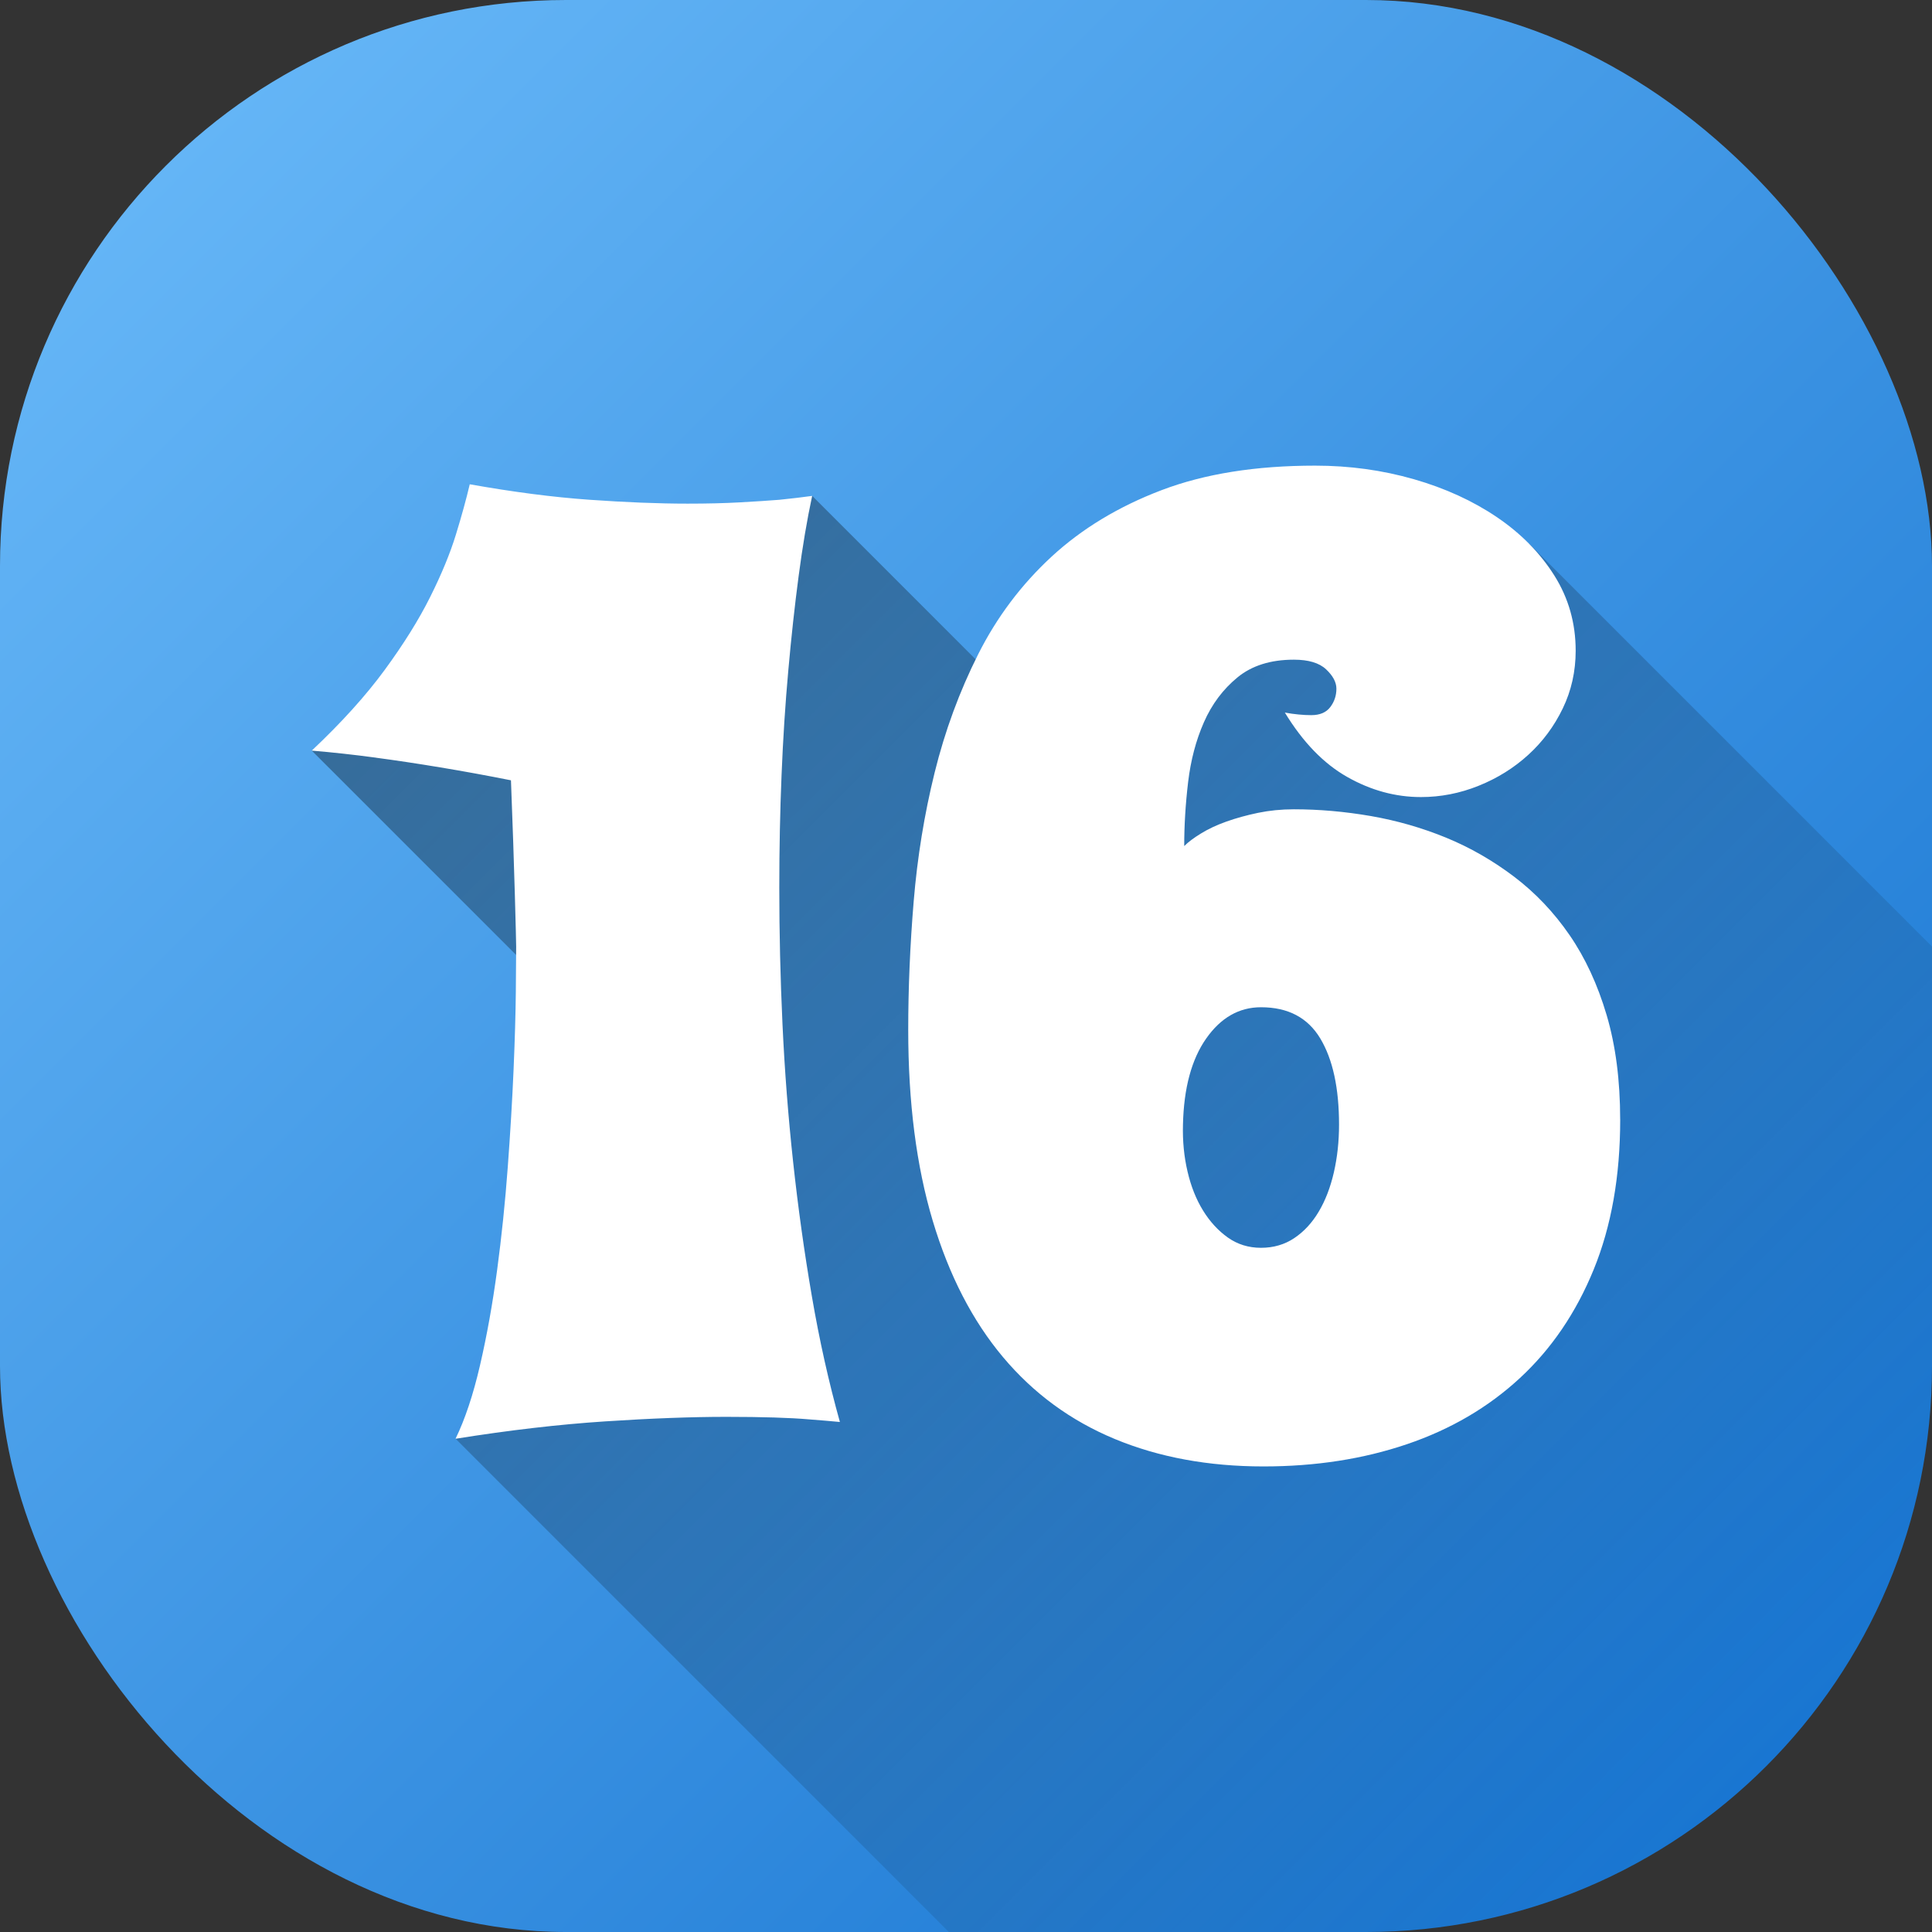 <svg id="Layer_2" height="512" viewBox="0 0 512 512" width="512" xmlns="http://www.w3.org/2000/svg" xmlns:xlink="http://www.w3.org/1999/xlink" data-name="Layer 2"><rect x="0" y="0" width="512" height="512" fill="#333333" stroke="none"/><linearGradient id="linear-gradient" gradientUnits="userSpaceOnUse" x1="43.93" x2="468.07" y1="43.93" y2="468.07"><stop offset="0" stop-color="#64b5f6"/><stop offset="1" stop-color="#1976d2"/></linearGradient><linearGradient id="linear-gradient-2" gradientUnits="userSpaceOnUse" x1="140.92" x2="468.22" y1="140.62" y2="467.91"><stop offset="0" stop-opacity=".35"/><stop offset="1" stop-opacity="0"/></linearGradient><g id="Icon"><g id="_16" data-name="16"><rect id="Background" fill="url(#linear-gradient)" height="512" rx="150" width="512"/><path d="m512 250.85v111.15c0 82.84-67.16 150-150 150h-110.54l-130.73-130.73 58.03-86.22-96.14-96.13 132.62-67.5 60.51 60.51 42.82-21.76 86.57-26.18z" fill="url(#linear-gradient-2)"/><path d="m99.71 200.8c-5.93-.8-11.62-1.42-17.09-1.88 7.86-7.4 14.3-14.53 19.31-21.36 5.01-6.84 9.03-13.27 12.05-19.31s5.3-11.56 6.84-16.58c1.54-5.01 2.76-9.46 3.67-13.33 11.51 2.05 22.07 3.42 31.7 4.1s18.31 1.03 26.06 1.03c5.13 0 9.74-.11 13.84-.34s7.58-.45 10.42-.68c3.3-.34 6.21-.68 8.72-1.03-1.37 6.38-2.56 13.47-3.59 21.28-1.03 7.8-1.94 16.12-2.73 24.95-.8 8.83-1.4 18.09-1.79 27.77-.4 9.69-.6 19.65-.6 29.91 0 11.85.28 23.9.85 36.14.57 12.25 1.51 24.41 2.82 36.49s2.96 23.93 4.96 35.55c1.99 11.62 4.47 22.73 7.43 33.33-2.39-.23-5.07-.45-8.03-.68-2.62-.23-5.75-.4-9.4-.51s-7.86-.17-12.65-.17c-9.23 0-19.94.4-32.13 1.2s-25.41 2.33-39.65 4.61c2.5-5.13 4.67-11.62 6.49-19.48s3.33-16.26 4.53-25.21c1.2-8.94 2.14-18.03 2.82-27.26s1.2-17.83 1.54-25.81c.34-7.97.54-14.87.6-20.68s.09-9.8.09-11.96c0-.34-.03-1.74-.09-4.19s-.14-5.67-.26-9.66-.26-8.57-.43-13.76c-.17-5.18-.37-10.68-.6-16.49-6.27-1.25-12.5-2.39-18.71-3.42s-11.88-1.88-17-2.56zm329.66 95.87c0 15.04-2.34 28.28-7.01 39.73s-11.19 21.05-19.57 28.8c-8.37 7.75-18.34 13.59-29.91 17.52s-24.24 5.9-38.03 5.9c-14.58 0-27.71-2.42-39.39-7.26s-21.56-12.08-29.65-21.71-14.3-21.67-18.63-36.14-6.49-31.33-6.49-50.59c0-11.05.48-22.41 1.45-34.09s2.82-23.04 5.55-34.09 6.58-21.5 11.54-31.36c4.96-9.85 11.45-18.48 19.48-25.89 8.03-7.4 17.74-13.27 29.14-17.6 11.39-4.33 24.95-6.49 40.67-6.49 9.11 0 17.83 1.2 26.15 3.59s15.66 5.75 22.05 10.08c6.38 4.33 11.45 9.49 15.21 15.47s5.64 12.62 5.64 19.91c0 5.47-1.14 10.57-3.42 15.29-2.28 4.73-5.33 8.83-9.14 12.3-3.82 3.48-8.2 6.21-13.16 8.2-4.96 2-10.06 2.99-15.29 2.99-6.72 0-13.22-1.76-19.48-5.3-6.27-3.53-11.79-9.23-16.58-17.09 1.25.23 2.48.4 3.67.51 1.2.12 2.31.17 3.33.17 2.28 0 3.96-.71 5.04-2.14 1.08-1.42 1.62-3.05 1.62-4.87 0-1.71-.91-3.42-2.73-5.13s-4.67-2.56-8.54-2.56c-6.15 0-11.14 1.57-14.95 4.7-3.82 3.14-6.78 7.09-8.89 11.88s-3.5 10.08-4.19 15.89-1.03 11.45-1.03 16.92c1.03-1.03 2.5-2.14 4.44-3.33 1.94-1.2 4.19-2.25 6.75-3.16s5.35-1.68 8.37-2.31c3.02-.62 6.18-.94 9.49-.94 6.72 0 13.53.6 20.42 1.79 6.89 1.2 13.53 3.11 19.91 5.72 6.38 2.62 12.39 6.07 18.03 10.34s10.54 9.43 14.7 15.47 7.43 13.1 9.83 21.19c2.39 8.09 3.59 17.32 3.59 27.69zm-74.51 1.37c0-9.68-1.65-17.29-4.96-22.82-3.31-5.52-8.54-8.29-15.72-8.29-5.81 0-10.65 2.76-14.53 8.29s-5.93 13.13-6.15 22.82c-.12 4.33.28 8.46 1.2 12.39.91 3.93 2.28 7.38 4.1 10.34s4.02 5.36 6.58 7.18 5.5 2.73 8.8 2.73 6.24-.85 8.8-2.56 4.73-4.04 6.49-7.01c1.77-2.96 3.1-6.44 4.02-10.42.91-3.99 1.37-8.2 1.37-12.65z" fill="#fff"/></g></g></svg>